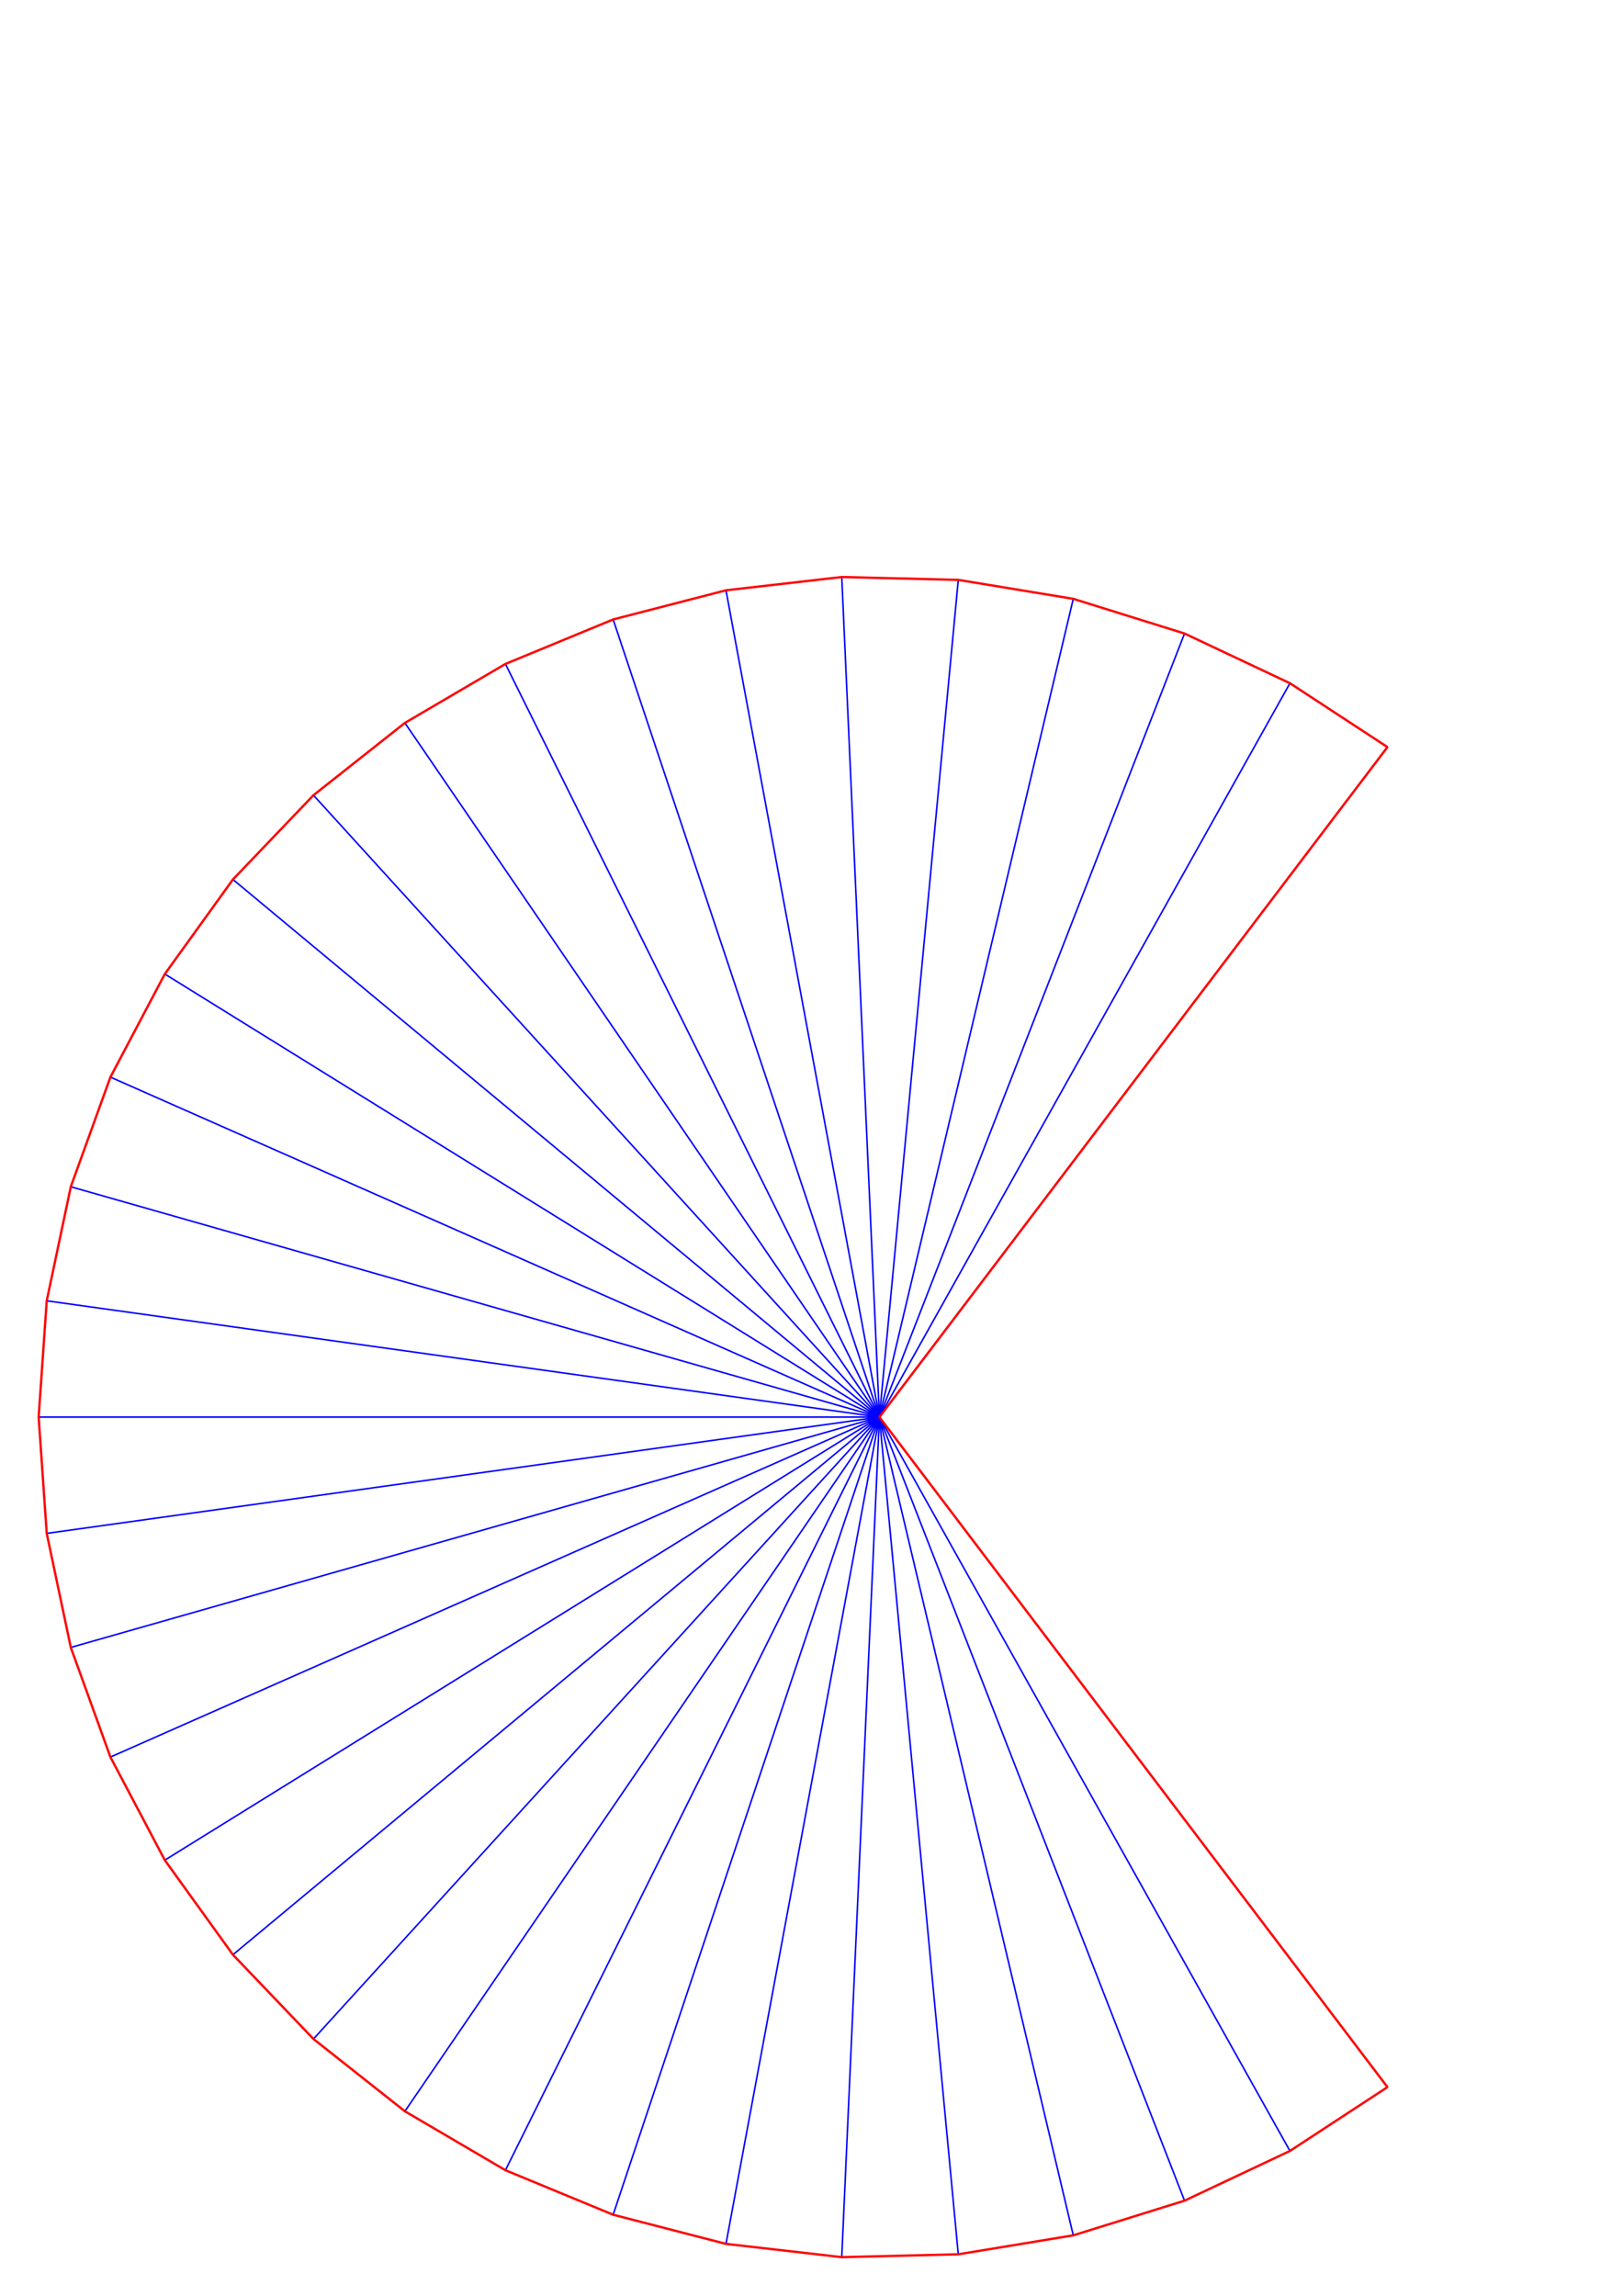 <?xml version='1.0' encoding='UTF-8' standalone='no'?>
    <svg xmlns='http://www.w3.org/2000/svg' xmlns:xlink='http://www.w3.org/1999/xlink' version='1.1'
    width='210.00mm' height='297.00mm' viewBox='0 0 210.00 297.00'>
<style type="text/css">
    path {
        fill: none;
        stroke-linecap: butt;
        stroke-linejoin: bevel;
        stroke-dasharray: none;
    }
    path.outer {
        stroke: #ff0000;
        stroke-dasharray: none;
        stroke-dashoffset: 0;
        stroke-width: 0.3;
        stroke-opacity: 1.0;
    }
    path.convex {
        stroke: #0000ff;
        stroke-dasharray: none;
        stroke-dashoffset:0;
        stroke-width:0.2;
        stroke-opacity: 1.0
    }
    path.concave {
        stroke: #00ff00;
        stroke-dasharray: none;
        stroke-dashoffset: 0;
        stroke-width: 0.2;
        stroke-opacity: 1.0
    }
    path.freestyle {
        stroke: #000000;
        stroke-dasharray: none;
        stroke-dashoffset: 0;
        stroke-width: 0.2;
        stroke-opacity: 1.0
    }
    path.outer_background {
        stroke: #ffffff;
        stroke-opacity: 1.0;
        stroke-width: 0.5
    }
    path.inner_background {
        stroke: #ffffff;
        stroke-opacity: 1.0;
        stroke-width: 0.2
    }
    path.sticker {
        fill: #ffffff;
        stroke: none;
        fill-opacity: 1.0;
    }
    path.arrow {
        fill: #000;
    }
    text {
        font-style: normal;
        fill: #000000;
        fill-opacity: 1.0;
        stroke: none;
    }
    text, tspan {
        text-anchor:middle;
    }
    </style>
<g>
<path class='convex' d=' M 6.045 168.28 L 113.786 183.323
M 108.916 74.647 L 113.786 183.323
M 65.396 280.754 L 113.786 183.323
M 113.786 183.323 L 123.99 75.017
M 9.16 153.526 L 113.786 183.323
M 52.388 273.127 L 113.786 183.323
M 14.286 139.344 L 113.786 183.323
M 153.266 81.955 L 113.786 183.323
M 40.559 263.774 L 113.786 183.323
M 21.324 126.007 L 113.786 183.323
M 138.869 77.469 L 113.786 183.323
M 166.905 278.259 L 113.786 183.323
M 30.138 252.875 L 113.786 183.323
M 30.138 113.772 L 113.786 183.323
M 153.266 284.692 L 113.786 183.323
M 21.324 240.639 L 113.786 183.323
M 40.559 102.873 L 113.786 183.323
M 138.869 289.178 L 113.786 183.323
M 14.286 227.303 L 113.786 183.323
M 166.905 88.388 L 113.786 183.323
M 52.388 93.52 L 113.786 183.323
M 123.99 291.629 L 113.786 183.323
M 9.16 213.121 L 113.786 183.323
M 65.396 85.893 L 113.786 183.323
M 108.915 292 L 113.786 183.323
M 6.045 198.367 L 113.786 183.323
M 79.334 80.137 L 113.786 183.323
M 93.934 290.282 L 113.786 183.323
M 5 183.323 L 113.786 183.323
M 93.934 76.364 L 113.786 183.323
M 79.334 286.51 L 113.786 183.323 '/>
<path class='outer' d=' M 108.916 74.647 L 123.99 75.017 L 138.869 77.469 L 153.266 81.955 L 166.905 88.388 L 179.522 96.646 L 113.786 183.323 L 179.522 270.001 L 166.905 278.259 L 153.266 284.692 L 138.869 289.178 L 123.99 291.629 L 108.915 292 L 93.934 290.282 L 79.334 286.51 L 65.396 280.754 L 52.388 273.127 L 40.559 263.774 L 30.138 252.875 L 21.324 240.639 L 14.286 227.303 L 9.16 213.121 L 6.045 198.367 L 5 183.323 L 6.045 168.28 L 9.16 153.526 L 14.286 139.344 L 21.324 126.007 L 30.138 113.772 L 40.559 102.873 L 52.388 93.52 L 65.396 85.893 L 79.334 80.137 L 93.934 76.364 Z '/>
</g>
</svg>
